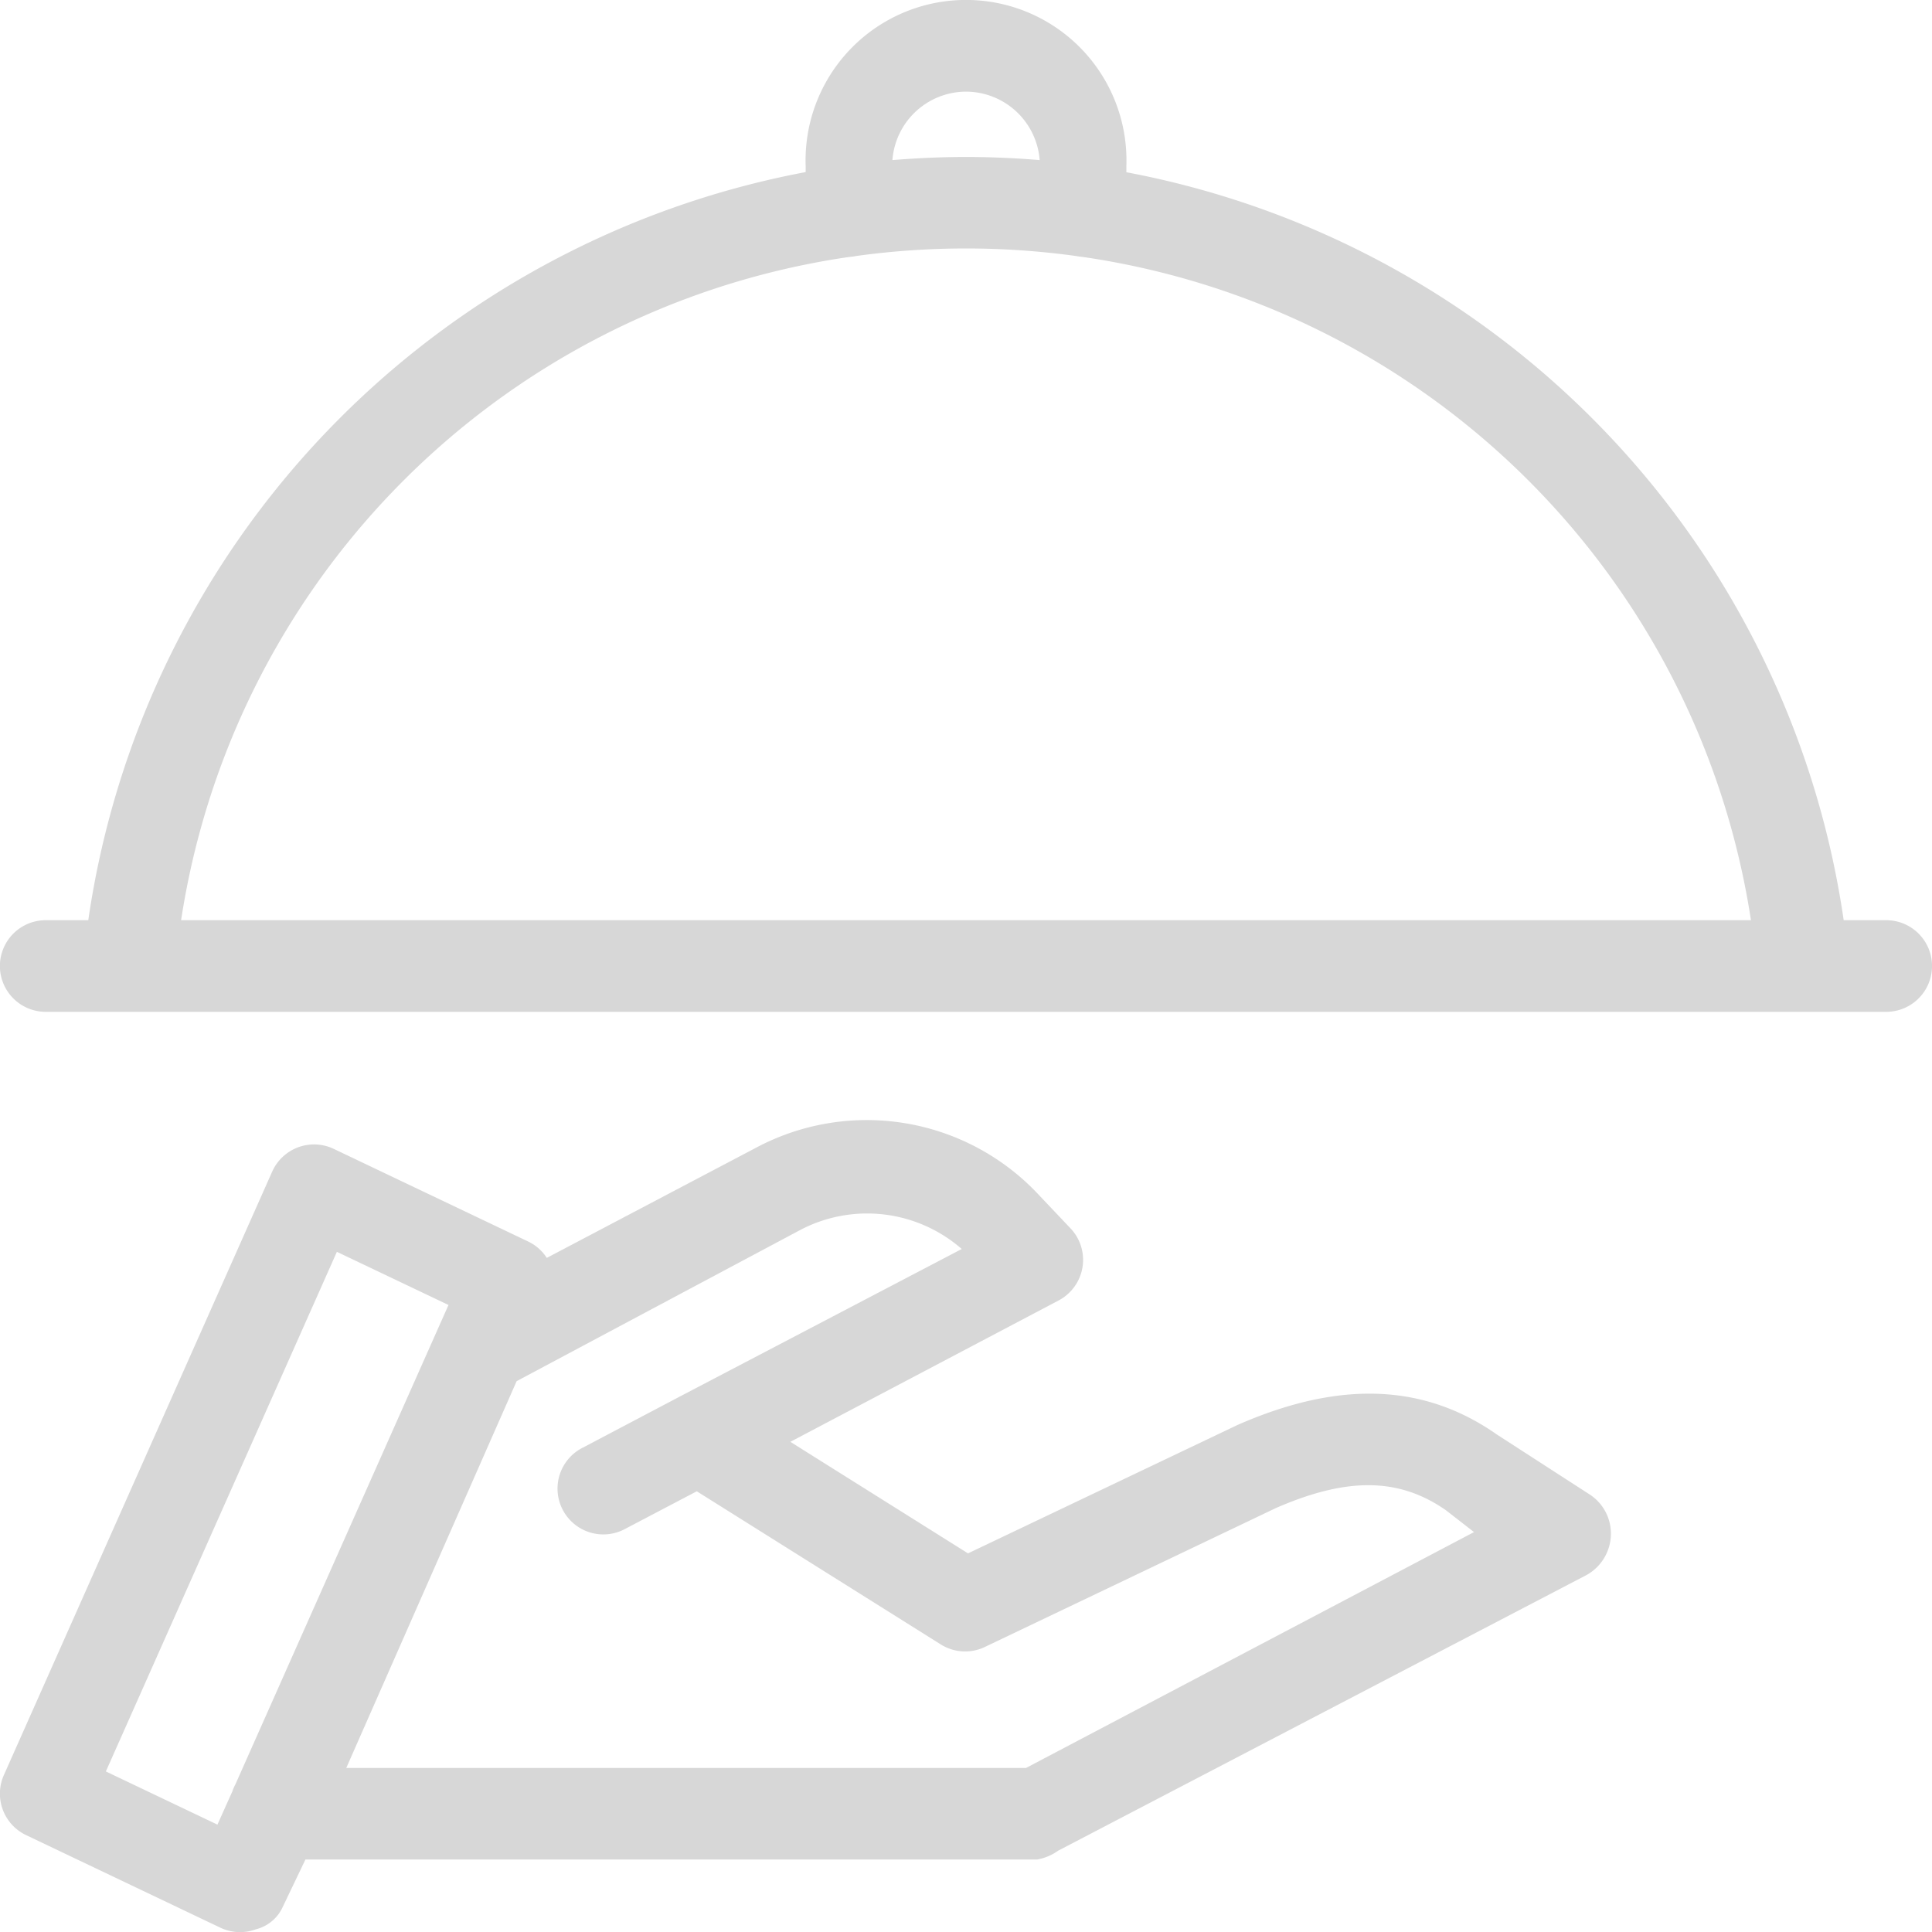 <svg xmlns="http://www.w3.org/2000/svg" id="Cozinha" width="62.109" height="62.11" viewBox="0 0 62.109 62.11"><defs><style>.cls-1{fill:#d7d7d7}</style></defs><path id="Caminho_52" d="M42.629 61.458a1.473 1.473 0 0 0-.384-1.253l-1-1.055a7.564 7.564 0 0 0-9.105-1.54l-6.732 3.544a1.456 1.456 0 0 0-.6-.527L18.56 57.65a1.474 1.474 0 0 0-1.98.731l-8.626 19.4a1.474 1.474 0 0 0 .712 1.928l6.247 2.977a1.474 1.474 0 0 0 1.144.052 1.29 1.29 0 0 0 .836-.664l.756-1.579h23.52a1.655 1.655 0 0 0 .678-.284l16.975-8.856a1.521 1.521 0 0 0 .793-1.268 1.5 1.5 0 0 0-.674-1.323l-2.987-1.93c-2.342-1.641-5.059-1.75-8.345-.307l-8.66 4.126-5.711-3.586 8.619-4.542a1.478 1.478 0 0 0 .772-1.067zM14.82 79.373l-3.587-1.709 7.427-16.705 3.588 1.709L15.4 78.073a1.435 1.435 0 0 0-.1.231zM29.706 65.6c-.029.013-.055.029-.083.044l-3.047 1.605a1.473 1.473 0 1 0 1.368 2.608l2.286-1.2 7.843 4.923a1.472 1.472 0 0 0 1.417.082l9.349-4.462c2.286-1 3.961-.991 5.477.069l.9.7-14.4 7.582H18.962l5.477-12.435 9.077-4.838a4.624 4.624 0 0 1 5.232.59z" class="cls-1" data-name="Caminho 52" transform="translate(-7.83 -20.716)"/><path id="Caminho_53" d="M10.668 37.412H9.3a1.473 1.473 0 1 0 0 2.946h59.167a1.473 1.473 0 1 0 0-2.946H67.1a28.661 28.661 0 0 0-23.06-24.045v-.205a5.158 5.158 0 1 0-10.31 0v.2a28.662 28.662 0 0 0-23.062 24.05zm53.451 0H13.652a25.424 25.424 0 0 1 21.495-21.324 1.431 1.431 0 0 0 .211-.029 25.894 25.894 0 0 1 7.057 0 1.556 1.556 0 0 0 .2.028 25.43 25.43 0 0 1 21.504 21.325zM38.885 10.776a2.382 2.382 0 0 1 2.368 2.2c-.781-.063-1.57-.1-2.368-.1s-1.586.038-2.366.1a2.38 2.38 0 0 1 2.366-2.2z" class="cls-1" data-name="Caminho 53" transform="translate(-7.83 -7.83)"/></svg>